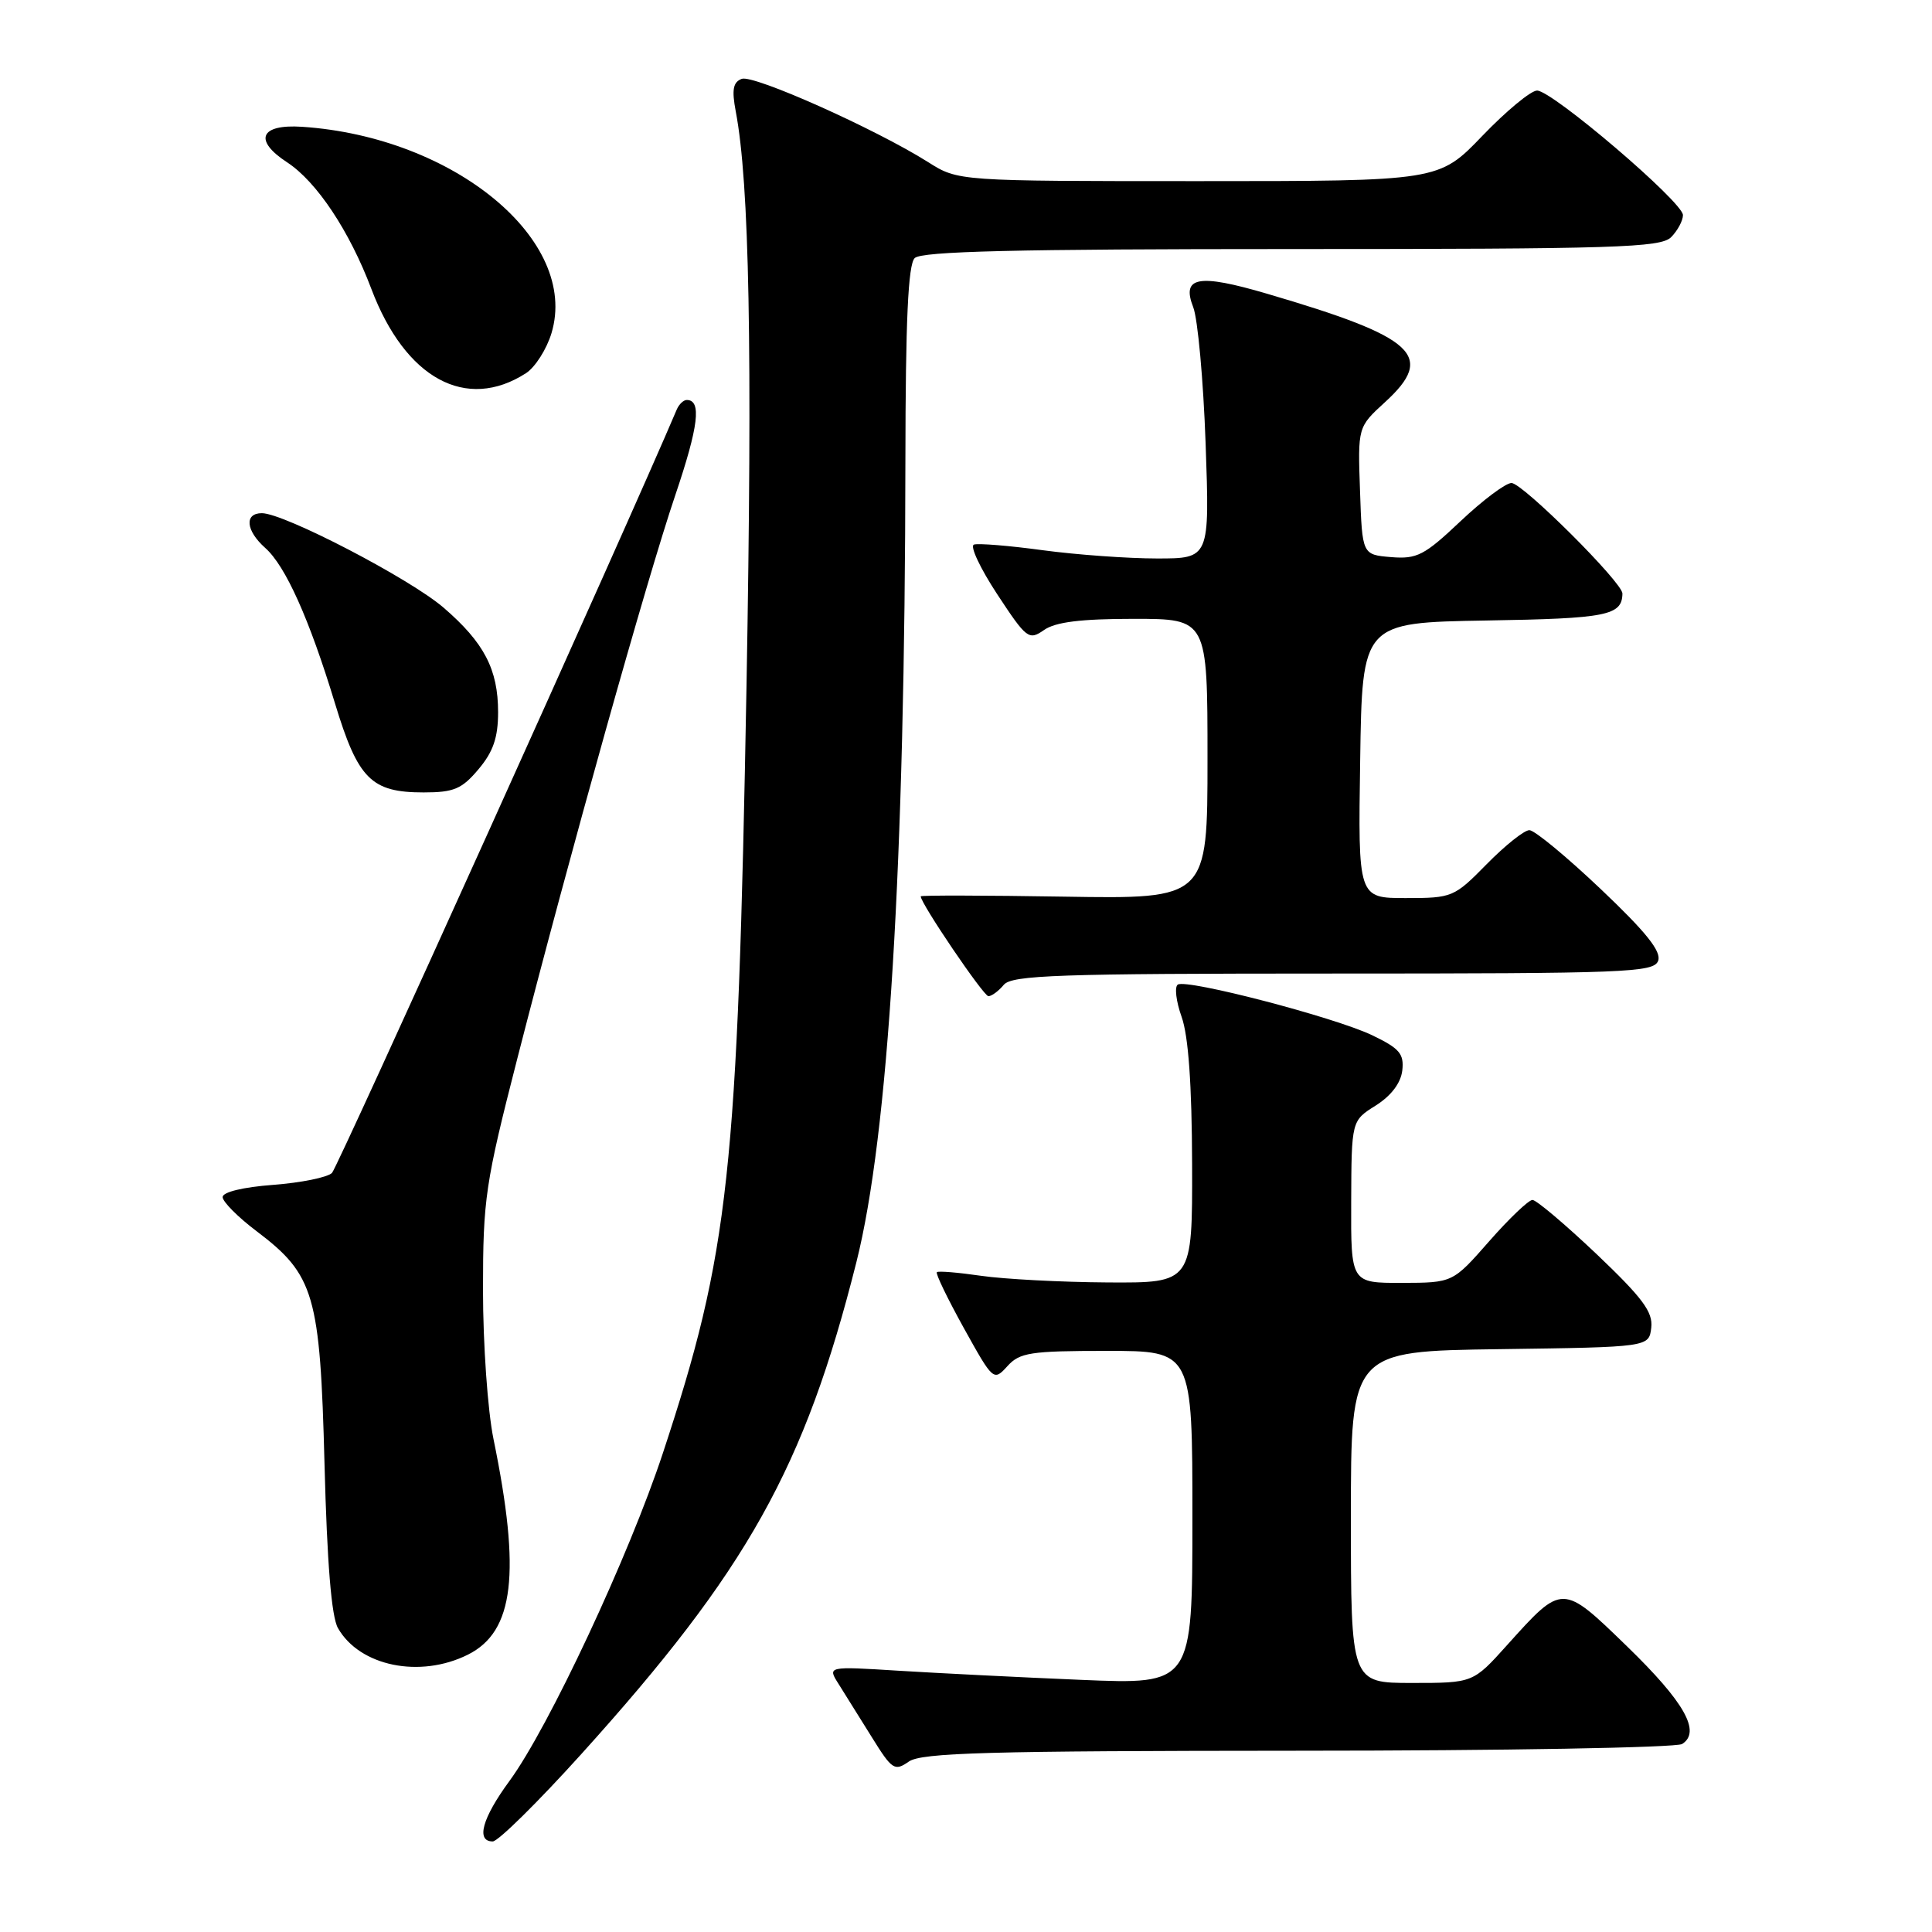<?xml version="1.0" encoding="UTF-8" standalone="no"?>
<!DOCTYPE svg PUBLIC "-//W3C//DTD SVG 1.1//EN" "http://www.w3.org/Graphics/SVG/1.1/DTD/svg11.dtd" >
<svg xmlns="http://www.w3.org/2000/svg" xmlns:xlink="http://www.w3.org/1999/xlink" version="1.1" viewBox="0 0 256 256">
 <g >
 <path fill="currentColor"
d=" M 77.04 232.41 C 99.04 208.04 106.61 194.51 113.47 167.27 C 117.73 150.38 119.92 114.58 119.97 60.95 C 119.99 42.44 120.33 35.07 121.20 34.20 C 122.10 33.30 134.56 33.00 171.13 33.00 C 214.09 33.00 220.04 32.81 221.43 31.43 C 222.29 30.56 223.00 29.24 223.00 28.50 C 223.00 26.78 205.68 12.00 203.67 12.00 C 202.85 12.00 199.59 14.70 196.42 18.00 C 190.66 24.00 190.66 24.00 158.81 24.00 C 126.96 24.00 126.96 24.00 122.98 21.48 C 115.98 17.07 99.83 9.85 98.28 10.45 C 97.13 10.89 96.95 11.89 97.49 14.76 C 99.30 24.25 99.71 46.23 98.92 90.68 C 97.75 155.61 96.63 165.89 87.85 192.50 C 83.35 206.15 72.69 228.93 67.49 236.01 C 63.89 240.92 63.04 244.00 65.29 244.00 C 66.00 244.00 71.28 238.79 77.04 232.41 Z  M 171.97 231.98 C 199.21 231.98 222.12 231.57 222.89 231.09 C 225.43 229.48 223.21 225.54 215.58 218.14 C 206.98 209.80 207.06 209.80 199.71 217.97 C 195.19 223.00 195.19 223.00 187.10 223.00 C 179.00 223.00 179.00 223.00 179.00 201.02 C 179.00 179.04 179.00 179.04 198.75 178.77 C 218.50 178.50 218.50 178.50 218.80 175.92 C 219.04 173.84 217.65 171.98 211.55 166.17 C 207.39 162.23 203.57 159.00 203.06 159.00 C 202.55 159.00 199.96 161.47 197.31 164.49 C 192.50 169.97 192.50 169.97 185.75 169.99 C 179.00 170.00 179.00 170.00 179.04 159.25 C 179.08 148.50 179.08 148.50 182.29 146.49 C 184.33 145.20 185.61 143.52 185.81 141.85 C 186.06 139.63 185.45 138.92 181.81 137.17 C 176.80 134.78 157.30 129.70 156.07 130.46 C 155.61 130.74 155.83 132.67 156.57 134.74 C 157.47 137.26 157.93 143.71 157.96 154.25 C 158.00 170.00 158.00 170.00 146.75 169.93 C 140.56 169.89 133.03 169.49 130.00 169.05 C 126.97 168.61 124.34 168.39 124.14 168.57 C 123.94 168.74 125.55 172.07 127.71 175.97 C 131.60 182.98 131.66 183.03 133.48 181.03 C 135.11 179.22 136.53 179.00 146.65 179.00 C 158.00 179.00 158.00 179.00 158.00 201.10 C 158.00 223.21 158.00 223.21 143.25 222.59 C 135.14 222.25 124.25 221.70 119.06 221.38 C 109.63 220.79 109.63 220.79 111.12 223.14 C 111.94 224.44 113.91 227.60 115.51 230.17 C 118.20 234.51 118.54 234.73 120.42 233.42 C 122.10 232.24 130.90 232.00 171.97 231.98 Z  M 62.00 219.25 C 68.12 216.19 69.04 208.48 65.39 190.68 C 64.62 186.92 64.00 178.07 64.00 170.94 C 64.00 158.85 64.30 156.83 68.55 140.25 C 75.44 113.38 85.72 76.70 89.48 65.61 C 92.57 56.47 92.99 53.00 91.00 53.00 C 90.57 53.00 89.98 53.56 89.68 54.25 C 83.07 69.84 44.76 154.64 43.99 155.42 C 43.39 156.01 39.89 156.72 36.20 157.00 C 32.22 157.30 29.50 157.95 29.50 158.62 C 29.50 159.23 31.52 161.27 34.00 163.14 C 41.66 168.93 42.42 171.54 43.00 194.00 C 43.34 207.13 43.92 214.23 44.78 215.73 C 47.66 220.79 55.65 222.42 62.00 219.25 Z  M 133.00 130.50 C 134.07 129.21 140.18 129.00 176.65 129.00 C 215.48 129.00 219.12 128.86 219.71 127.32 C 220.18 126.09 218.14 123.53 212.12 117.82 C 207.59 113.52 203.33 110.00 202.65 110.00 C 201.97 110.00 199.43 112.03 197.00 114.50 C 192.69 118.89 192.43 119.00 186.27 119.00 C 179.95 119.00 179.95 119.00 180.23 100.75 C 180.50 82.50 180.50 82.50 196.96 82.22 C 212.95 81.96 214.93 81.56 214.98 78.65 C 215.01 77.21 201.75 64.00 200.28 64.00 C 199.51 64.00 196.47 66.28 193.52 69.07 C 188.74 73.59 187.76 74.10 184.33 73.82 C 180.50 73.50 180.50 73.50 180.21 65.05 C 179.91 56.59 179.91 56.59 183.52 53.29 C 190.25 47.13 187.62 44.71 167.89 38.92 C 158.77 36.24 156.52 36.65 158.11 40.71 C 158.71 42.25 159.45 50.36 159.75 58.75 C 160.29 74.00 160.29 74.00 153.30 74.00 C 149.46 74.00 142.66 73.51 138.19 72.91 C 133.72 72.30 129.61 71.97 129.05 72.16 C 128.49 72.35 129.88 75.30 132.13 78.73 C 136.03 84.66 136.33 84.88 138.34 83.48 C 139.85 82.42 143.22 82.00 150.22 82.00 C 160.00 82.00 160.00 82.00 160.00 100.56 C 160.00 119.12 160.00 119.12 141.00 118.81 C 130.55 118.64 122.00 118.62 122.00 118.77 C 122.00 119.72 130.33 132.00 130.97 132.00 C 131.40 132.00 132.32 131.32 133.00 130.50 Z  M 63.41 101.92 C 65.35 99.62 66.00 97.73 66.00 94.37 C 66.00 88.69 64.15 85.15 58.78 80.52 C 54.30 76.66 37.64 68.00 34.70 68.00 C 32.35 68.00 32.57 70.31 35.14 72.60 C 37.83 74.98 40.98 81.99 44.39 93.21 C 47.44 103.25 49.19 105.00 56.13 105.00 C 60.14 105.00 61.20 104.55 63.41 101.92 Z  M 69.71 49.44 C 70.92 48.65 72.44 46.26 73.08 44.13 C 76.76 31.85 60.20 18.15 40.03 16.80 C 34.47 16.43 33.55 18.57 38.03 21.50 C 41.96 24.06 46.31 30.61 49.21 38.29 C 53.70 50.17 61.78 54.56 69.71 49.44 Z "/>
</g>
</svg>